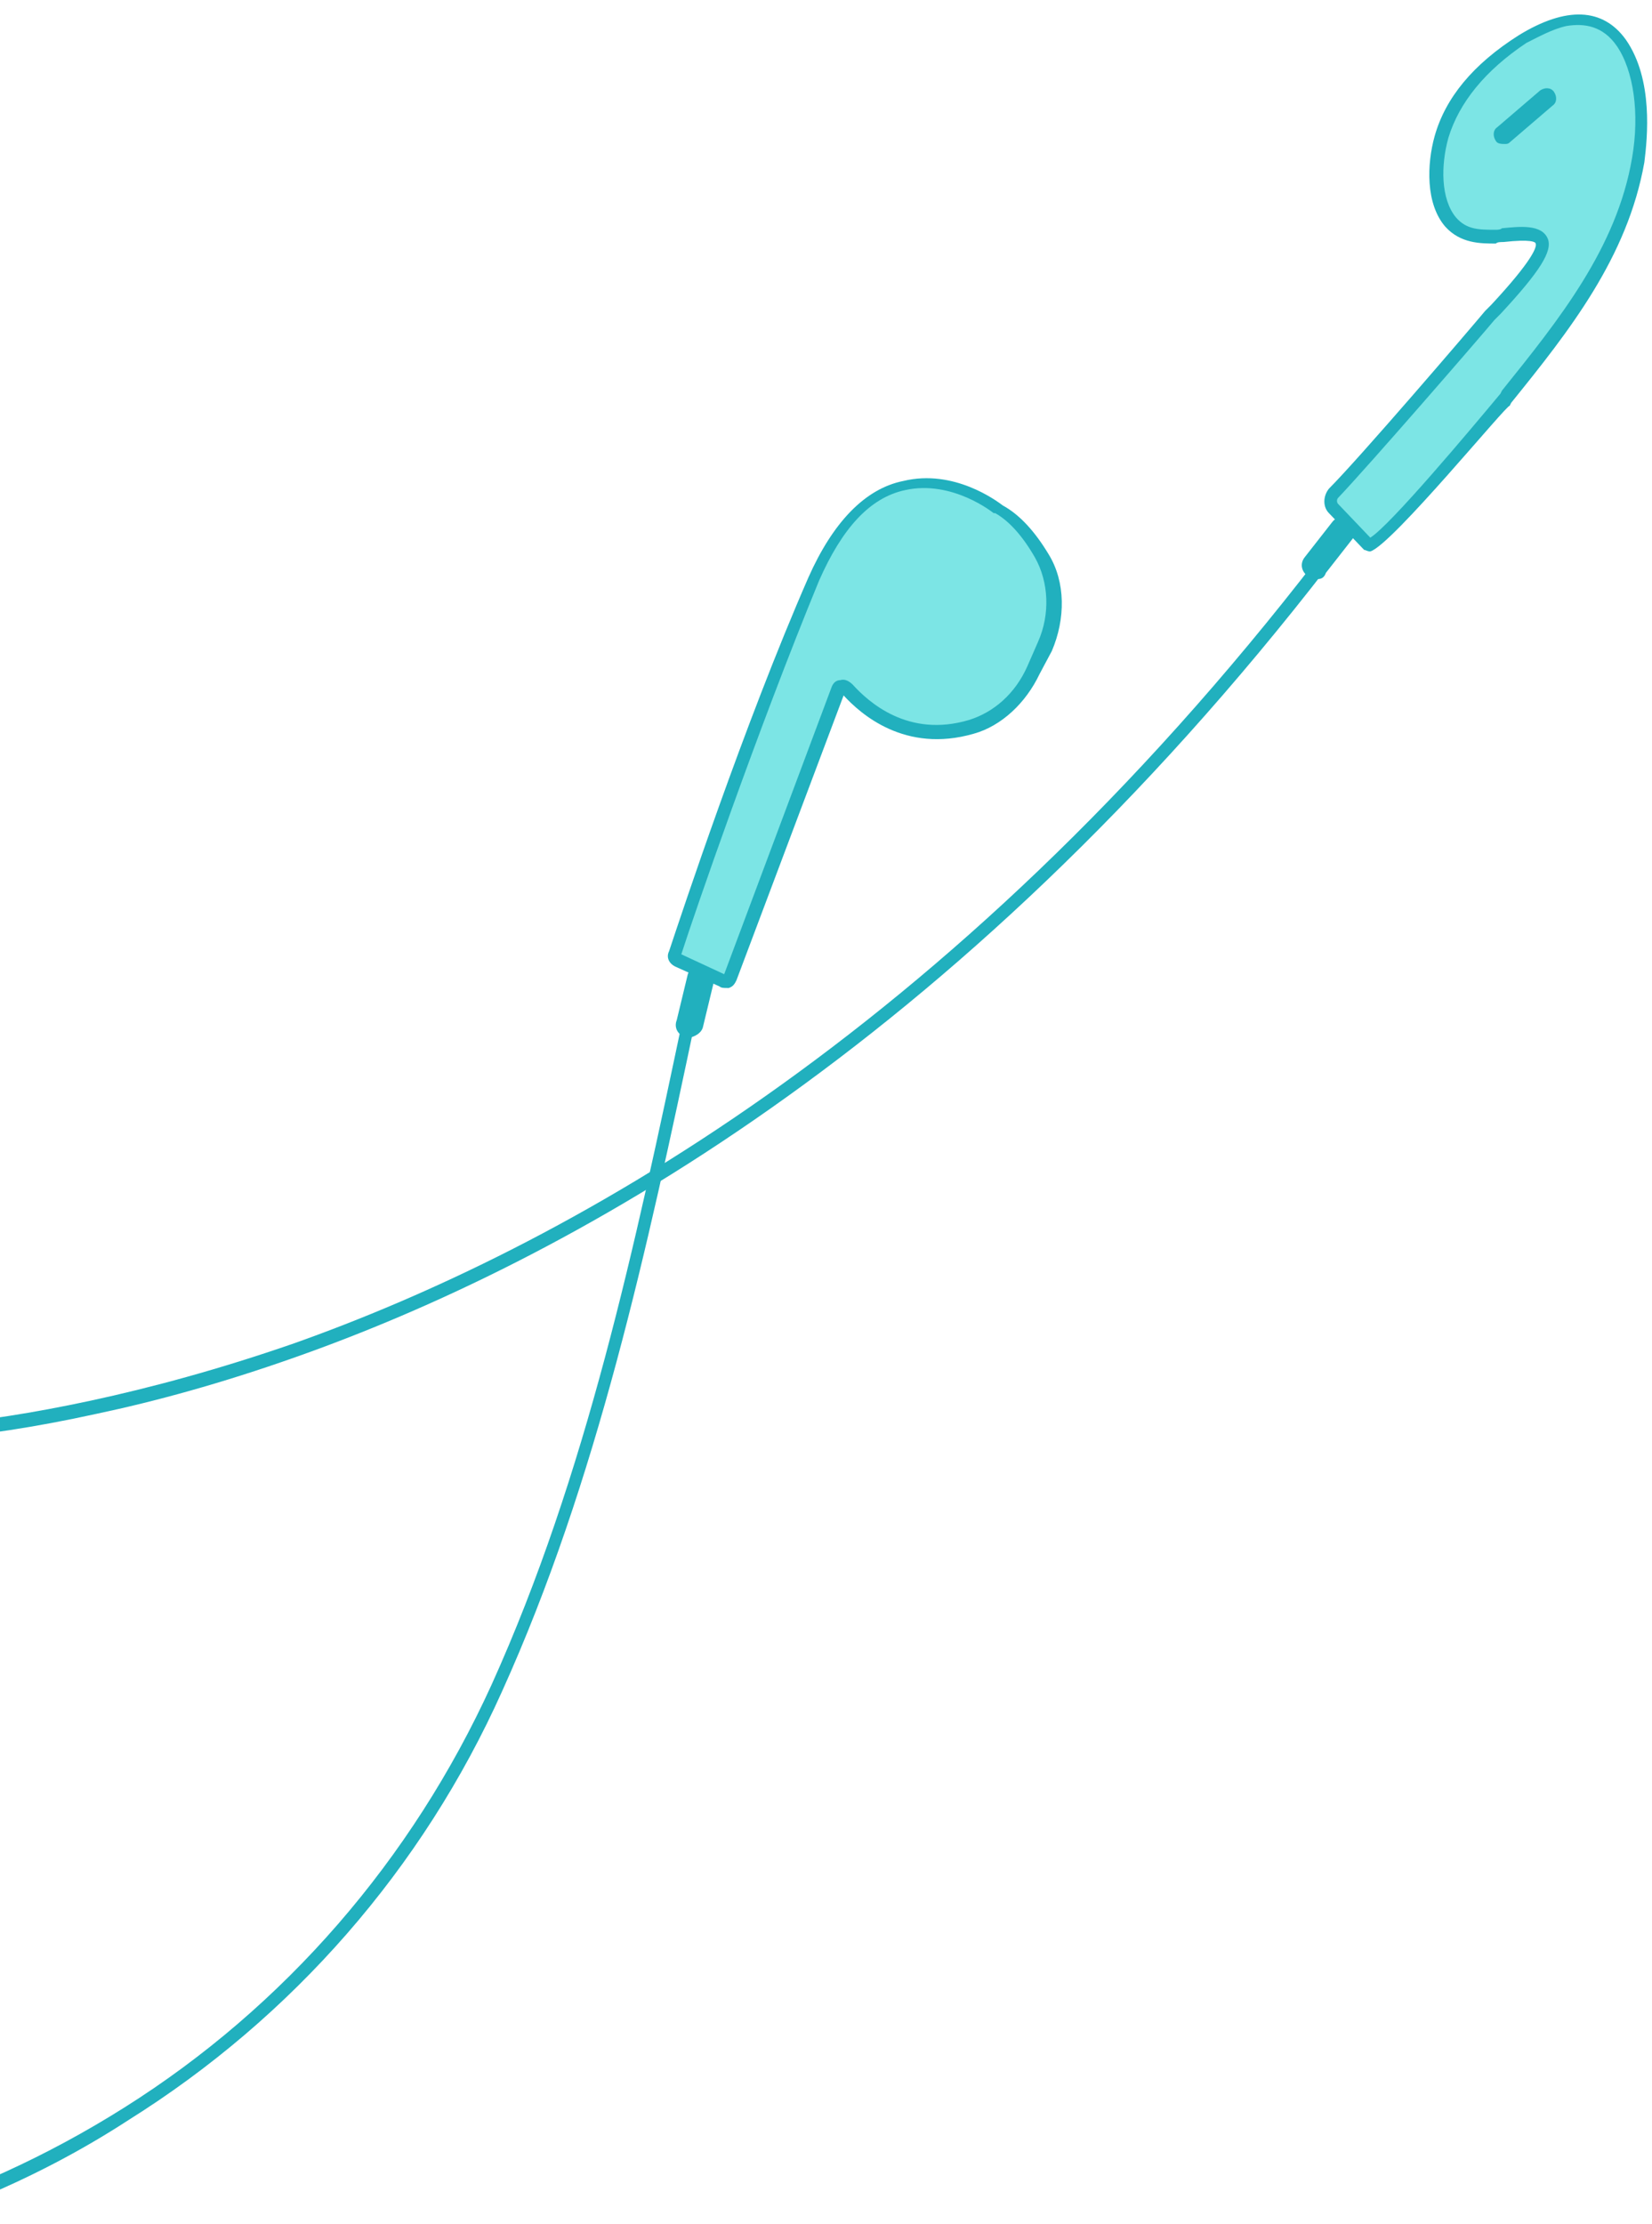 <?xml version="1.0" encoding="utf-8"?>
<!-- Generator: Adobe Illustrator 22.0.1, SVG Export Plug-In . SVG Version: 6.00 Build 0)  -->
<svg version="1.1" id="Layer_1" xmlns="http://www.w3.org/2000/svg" xmlns:xlink="http://www.w3.org/1999/xlink" x="0px" y="0px"
	 viewBox="0 0 107.9 145.2" style="enable-background:new 0 0 107.9 145.2;" xml:space="preserve">
<style type="text/css">
	.st0{fill:#21B0BE;}
	.st1{fill:#7CE5E5;}
	.st2{fill:#FFFFFF;stroke:#21B0BE;stroke-width:3;stroke-linejoin:round;stroke-miterlimit:10;}
	.st3{fill:#7CE5E5;stroke:#21B0BE;stroke-width:3;stroke-linejoin:round;stroke-miterlimit:10;}
	.st4{fill:none;stroke:#21B0BE;stroke-width:3;stroke-linejoin:round;stroke-miterlimit:10;}
	.st5{fill:#D8FEFF;}
</style>
<g id="outline-stroke_2_">
	<g id="headphohnes_1_">
		<g id="fill_3_">
			<g>
				<path class="st1" d="M87.1,32.2c-0.3,0.3-0.3,0.7,0,1l2.3,2.4c0.5,0.6,8.4-9,8.9-9.6c3.7-4.6,7.7-9.4,8.8-15.6
					c0.4-2.5,0.3-5.6-1.1-7.6c-1.6-2.4-4.3-1.5-6.4-0.2C97.3,3.9,95,6,94.3,8.8c-0.5,1.7-0.6,4.2,0.6,5.5c0.8,1,1.8,1,2.9,1
					c0.6,0,2.7-0.4,3,0.3c0.4,1-3,4.4-3.4,4.9C96.4,21.8,89.1,30.1,87.1,32.2z"/>
				<path class="st0" d="M89.5,36L89.5,36c-0.2,0-0.3-0.1-0.4-0.1l-2.3-2.4c-0.4-0.4-0.4-1.1,0-1.6c2-2,9.2-10.4,10.2-11.6
					c0.1-0.1,0.2-0.2,0.4-0.4c2.7-2.9,3-3.8,2.9-4c0-0.1-0.3-0.3-2.1-0.1c-0.2,0-0.4,0-0.5,0.1c-1,0-2.3,0-3.3-1.1
					c-1.3-1.5-1.2-4.1-0.7-5.9c0.7-2.5,2.5-4.7,5.5-6.6c3.1-1.9,5.5-1.8,7,0.3c1.8,2.6,1.4,6.4,1.2,8c-1.1,6.2-4.9,11-8.7,15.7
					l-0.1,0.2C98.5,26.3,90.9,35.6,89.5,36z M102.3,1.7c-0.9,0.2-1.8,0.7-2.6,1.1C97,4.6,95.3,6.7,94.6,9c-0.5,1.8-0.5,4,0.5,5.2
					c0.7,0.8,1.5,0.8,2.6,0.8c0.1,0,0.3,0,0.4-0.1c1.1-0.1,2.6-0.3,3,0.7c0.3,0.8-0.5,2.1-3.1,4.9c-0.2,0.2-0.3,0.3-0.4,0.4
					c-1,1.2-8.2,9.5-10.2,11.6l0,0c-0.1,0.1-0.1,0.3,0,0.4l2.1,2.2c1.3-0.8,6.5-7,8.5-9.4l0.1-0.2c3.7-4.6,7.5-9.3,8.5-15.2
					c0.5-2.9,0.1-5.7-1-7.3C104.7,1.7,103.5,1.5,102.3,1.7z"/>
			</g>
			<g>
				<path class="st1" d="M65.2,33.3c0,0-7.4-6-12,4.5C49,47.5,44.8,60.1,44,62.3c0,0.2,0,0.4,0.2,0.5l2.9,1.3c0.2,0.1,0.4,0,0.5-0.2
					l7-18.7c0.1-0.3,0.5-0.3,0.6-0.1c1,1.2,3.8,3.7,8.1,2.4c1.8-0.5,3.2-1.9,4.1-3.7l0.7-1.6c0.9-1.9,0.8-4.1-0.2-5.8
					C67.3,35.1,66.4,34,65.2,33.3z"/>
				<path class="st0" d="M47.5,64.5c-0.2,0-0.4,0-0.5-0.1l-2.9-1.3c-0.4-0.2-0.6-0.6-0.4-1c0.8-2.4,4.9-14.8,9.1-24.4
					c1.6-3.6,3.7-5.8,6.2-6.3c3.3-0.8,6.1,1.3,6.5,1.6c1.1,0.6,2.1,1.7,3,3.2c1.1,1.8,1.1,4.2,0.2,6.3L67.9,44
					c-0.9,1.9-2.5,3.4-4.3,3.9c-4.5,1.3-7.4-1.3-8.5-2.5L48.1,64c-0.1,0.2-0.2,0.4-0.5,0.5C47.6,64.5,47.6,64.5,47.5,64.5z
					 M44.5,62.3l2.8,1.3l7-18.7c0.1-0.3,0.3-0.5,0.6-0.5c0.3-0.1,0.6,0.1,0.8,0.3c1,1.1,3.6,3.5,7.6,2.3c1.6-0.5,3-1.7,3.8-3.5
					l0.7-1.6c0.8-1.8,0.7-3.9-0.2-5.5c-0.8-1.4-1.7-2.4-2.6-2.9l-0.1,0c0,0-2.7-2.2-5.8-1.5c-2.3,0.5-4.1,2.5-5.6,5.9
					C49.5,47.6,45.3,59.8,44.5,62.3z"/>
			</g>
		</g>
		<g id="lines_1_">
			<path class="st0" d="M6.3,92.3c-4.1,0.9-7.6,1.4-10.2,1.6c-5.6,0.6-8.8,0.4-8.9,0.3l0.1-0.9c0,0,3.3,0.2,8.9-0.3
				c5.1-0.5,13.2-1.9,23-5.3c17.2-6.1,42.7-19.9,66.9-51.3l0.7,0.5C62.3,68.6,36.6,82.5,19.3,88.6C14.5,90.3,10.1,91.5,6.3,92.3z"/>
			<path class="st0" d="M-12.5,147c-4.1,0.9-8.4,1.4-12.7,1.5l0-0.9c11.8-0.2,23.3-3.7,33.3-10c10.5-6.6,18.8-16.2,24-27.6
				c6.2-13.7,9.4-28.8,12.5-43.5l0.3-1.3l0.8,0.2l-0.3,1.3c-3.1,14.7-6.4,30-12.6,43.7c-5.2,11.6-13.7,21.3-24.4,28
				C2.1,142.5-5.1,145.4-12.5,147z"/>
			<path class="st0" d="M98.3,9.4c-0.2,0-0.5,0-0.6-0.2c-0.2-0.3-0.2-0.7,0.1-0.9l2.8-2.4c0.3-0.2,0.7-0.2,0.9,0.1
				c0.2,0.3,0.2,0.7-0.1,0.9l-2.8,2.4C98.5,9.4,98.4,9.4,98.3,9.4z"/>
			<g id="largerLine">
				<path class="st0" d="M86.1,37.8c-0.3,0.1-0.5,0-0.7-0.2c-0.4-0.3-0.5-0.8-0.2-1.2l1.8-2.3c0.3-0.4,0.8-0.5,1.2-0.2
					c0.4,0.3,0.5,0.8,0.2,1.2l-1.8,2.3C86.5,37.7,86.3,37.8,86.1,37.8z"/>
				<path class="st0" d="M45.2,67.7c-0.1,0-0.3,0-0.4,0c-0.5-0.1-0.8-0.6-0.6-1.1l0.7-2.9c0.1-0.5,0.6-0.8,1.1-0.6
					c0.5,0.1,0.8,0.6,0.6,1.1l-0.7,2.9C45.8,67.4,45.5,67.6,45.2,67.7z"/>
			</g>
		</g>
	</g>
</g>
</svg>
